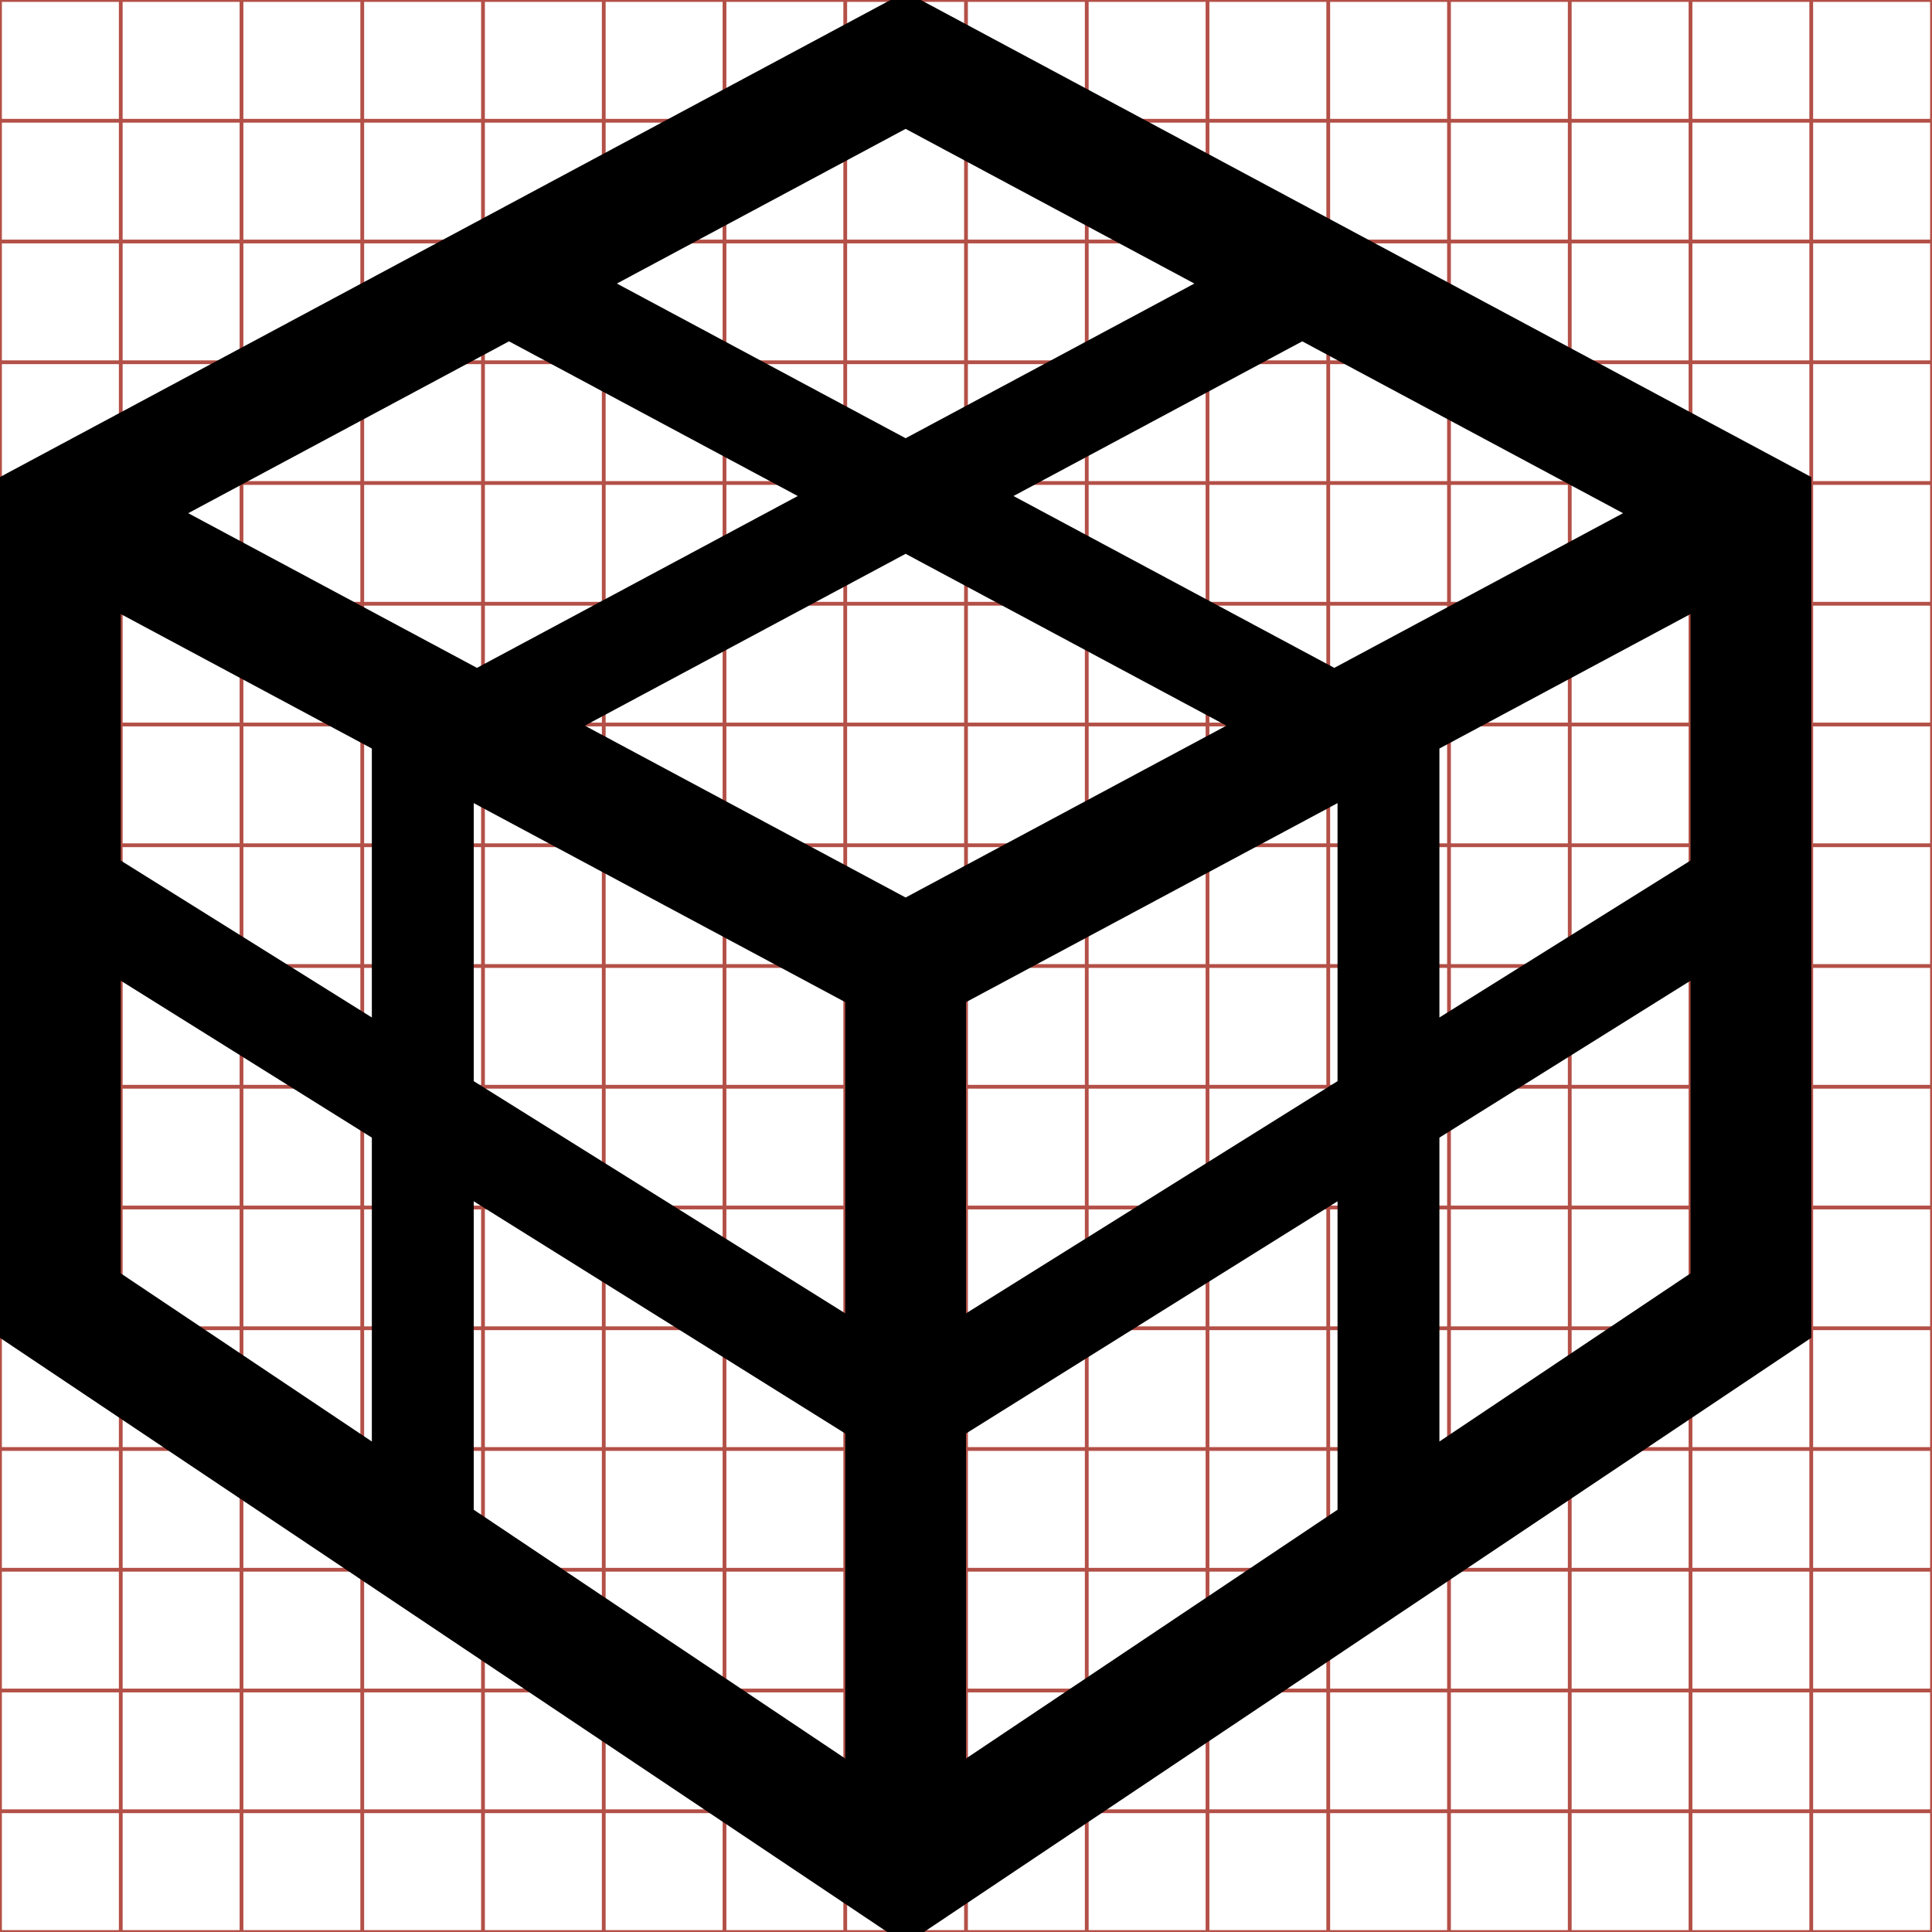 <?xml version="1.0" encoding="utf-8"?> <!-- Generator: IcoMoon.io --> <!DOCTYPE svg PUBLIC "-//W3C//DTD SVG 1.1//EN" "http://www.w3.org/Graphics/SVG/1.1/DTD/svg11.dtd"> <svg width="512" height="512" viewBox="0 0 512 512" xmlns="http://www.w3.org/2000/svg" xmlns:xlink="http://www.w3.org/1999/xlink" fill="#000000"><g class="svgGrid" id="svgGrid"><line stroke-width="1" stroke="#B35047" x1="32" x2="32" y1="0" y2="512"></line><line stroke-width="1" stroke="#B35047" x1="64" x2="64" y1="0" y2="512"></line><line stroke-width="1" stroke="#B35047" x1="96" x2="96" y1="0" y2="512"></line><line stroke-width="1" stroke="#B35047" x1="128" x2="128" y1="0" y2="512"></line><line stroke-width="1" stroke="#B35047" x1="160" x2="160" y1="0" y2="512"></line><line stroke-width="1" stroke="#B35047" x1="192" x2="192" y1="0" y2="512"></line><line stroke-width="1" stroke="#B35047" x1="224" x2="224" y1="0" y2="512"></line><line stroke-width="1" stroke="#B35047" x1="256" x2="256" y1="0" y2="512"></line><line stroke-width="1" stroke="#B35047" x1="288" x2="288" y1="0" y2="512"></line><line stroke-width="1" stroke="#B35047" x1="320" x2="320" y1="0" y2="512"></line><line stroke-width="1" stroke="#B35047" x1="352" x2="352" y1="0" y2="512"></line><line stroke-width="1" stroke="#B35047" x1="384" x2="384" y1="0" y2="512"></line><line stroke-width="1" stroke="#B35047" x1="416" x2="416" y1="0" y2="512"></line><line stroke-width="1" stroke="#B35047" x1="448" x2="448" y1="0" y2="512"></line><line stroke-width="1" stroke="#B35047" x1="480" x2="480" y1="0" y2="512"></line><line stroke-width="1" stroke="#B35047" x1="0" x2="512" y1="32" y2="32"></line><line stroke-width="1" stroke="#B35047" x1="0" x2="512" y1="64" y2="64"></line><line stroke-width="1" stroke="#B35047" x1="0" x2="512" y1="96" y2="96"></line><line stroke-width="1" stroke="#B35047" x1="0" x2="512" y1="128" y2="128"></line><line stroke-width="1" stroke="#B35047" x1="0" x2="512" y1="160" y2="160"></line><line stroke-width="1" stroke="#B35047" x1="0" x2="512" y1="192" y2="192"></line><line stroke-width="1" stroke="#B35047" x1="0" x2="512" y1="224" y2="224"></line><line stroke-width="1" stroke="#B35047" x1="0" x2="512" y1="256" y2="256"></line><line stroke-width="1" stroke="#B35047" x1="0" x2="512" y1="288" y2="288"></line><line stroke-width="1" stroke="#B35047" x1="0" x2="512" y1="320" y2="320"></line><line stroke-width="1" stroke="#B35047" x1="0" x2="512" y1="352" y2="352"></line><line stroke-width="1" stroke="#B35047" x1="0" x2="512" y1="384" y2="384"></line><line stroke-width="1" stroke="#B35047" x1="0" x2="512" y1="416" y2="416"></line><line stroke-width="1" stroke="#B35047" x1="0" x2="512" y1="448" y2="448"></line><line stroke-width="1" stroke="#B35047" x1="0" x2="512" y1="480" y2="480"></line><rect x="0" y="0" width="512" height="512" fill="none" stroke-width="1" stroke="#B35047"></rect></g><path d="M 244.016,0.00l-8.031,0.00 L 26.718,112.107L0.00,126.42l0.00,228.121 L 235.137,512.00l 9.727,0.00 L 480.00,354.541L 480.00,126.42 L 244.016,0.00z M 430.117,136.00 l-76.519,40.992l-85.01-45.542l 76.518-40.992L 430.117,136.00z M 240.00,34.151l 76.519,40.992L 240.00,116.136l-76.519-40.992L 240.00,34.151z M 134.893,90.458l 76.519,40.993l-85.011,45.541L 49.882,136.00L 134.893,90.458z M 98.542,382.017L 32.00,337.457l0.00-77.563 l 66.542,41.589 L 98.542,382.017 z M 98.542,269.643L 32.00,228.054l0.00-65.331 l 66.542,35.647L 98.542,269.643 z M 224.00,466.029l-98.458-65.933l0.00-81.739 L 224.00,379.895L 224.00,466.029 z M 224.00,348.054l-98.458-61.536l0.00-73.684 L 224.00,265.58L 224.00,348.054 z M 240.00,237.849l-85.01-45.541L 240.00,146.766l 85.011,45.541L 240.00,237.849z M 354.459,400.097L 256.00,466.029l0.00-86.135 l 98.459-61.537L 354.459,400.097 z M 354.459,286.518L 256.00,348.055L 256.00,265.58 l 98.459-52.746L 354.459,286.518 z M 448.00,337.457l-66.541,44.559l0.00-80.533 L 448.00,259.894L 448.00,337.457 z M 448.00,228.054l-66.541,41.588L 381.459,198.37 L 448.00,162.723L 448.00,228.054 z" ></path></svg>